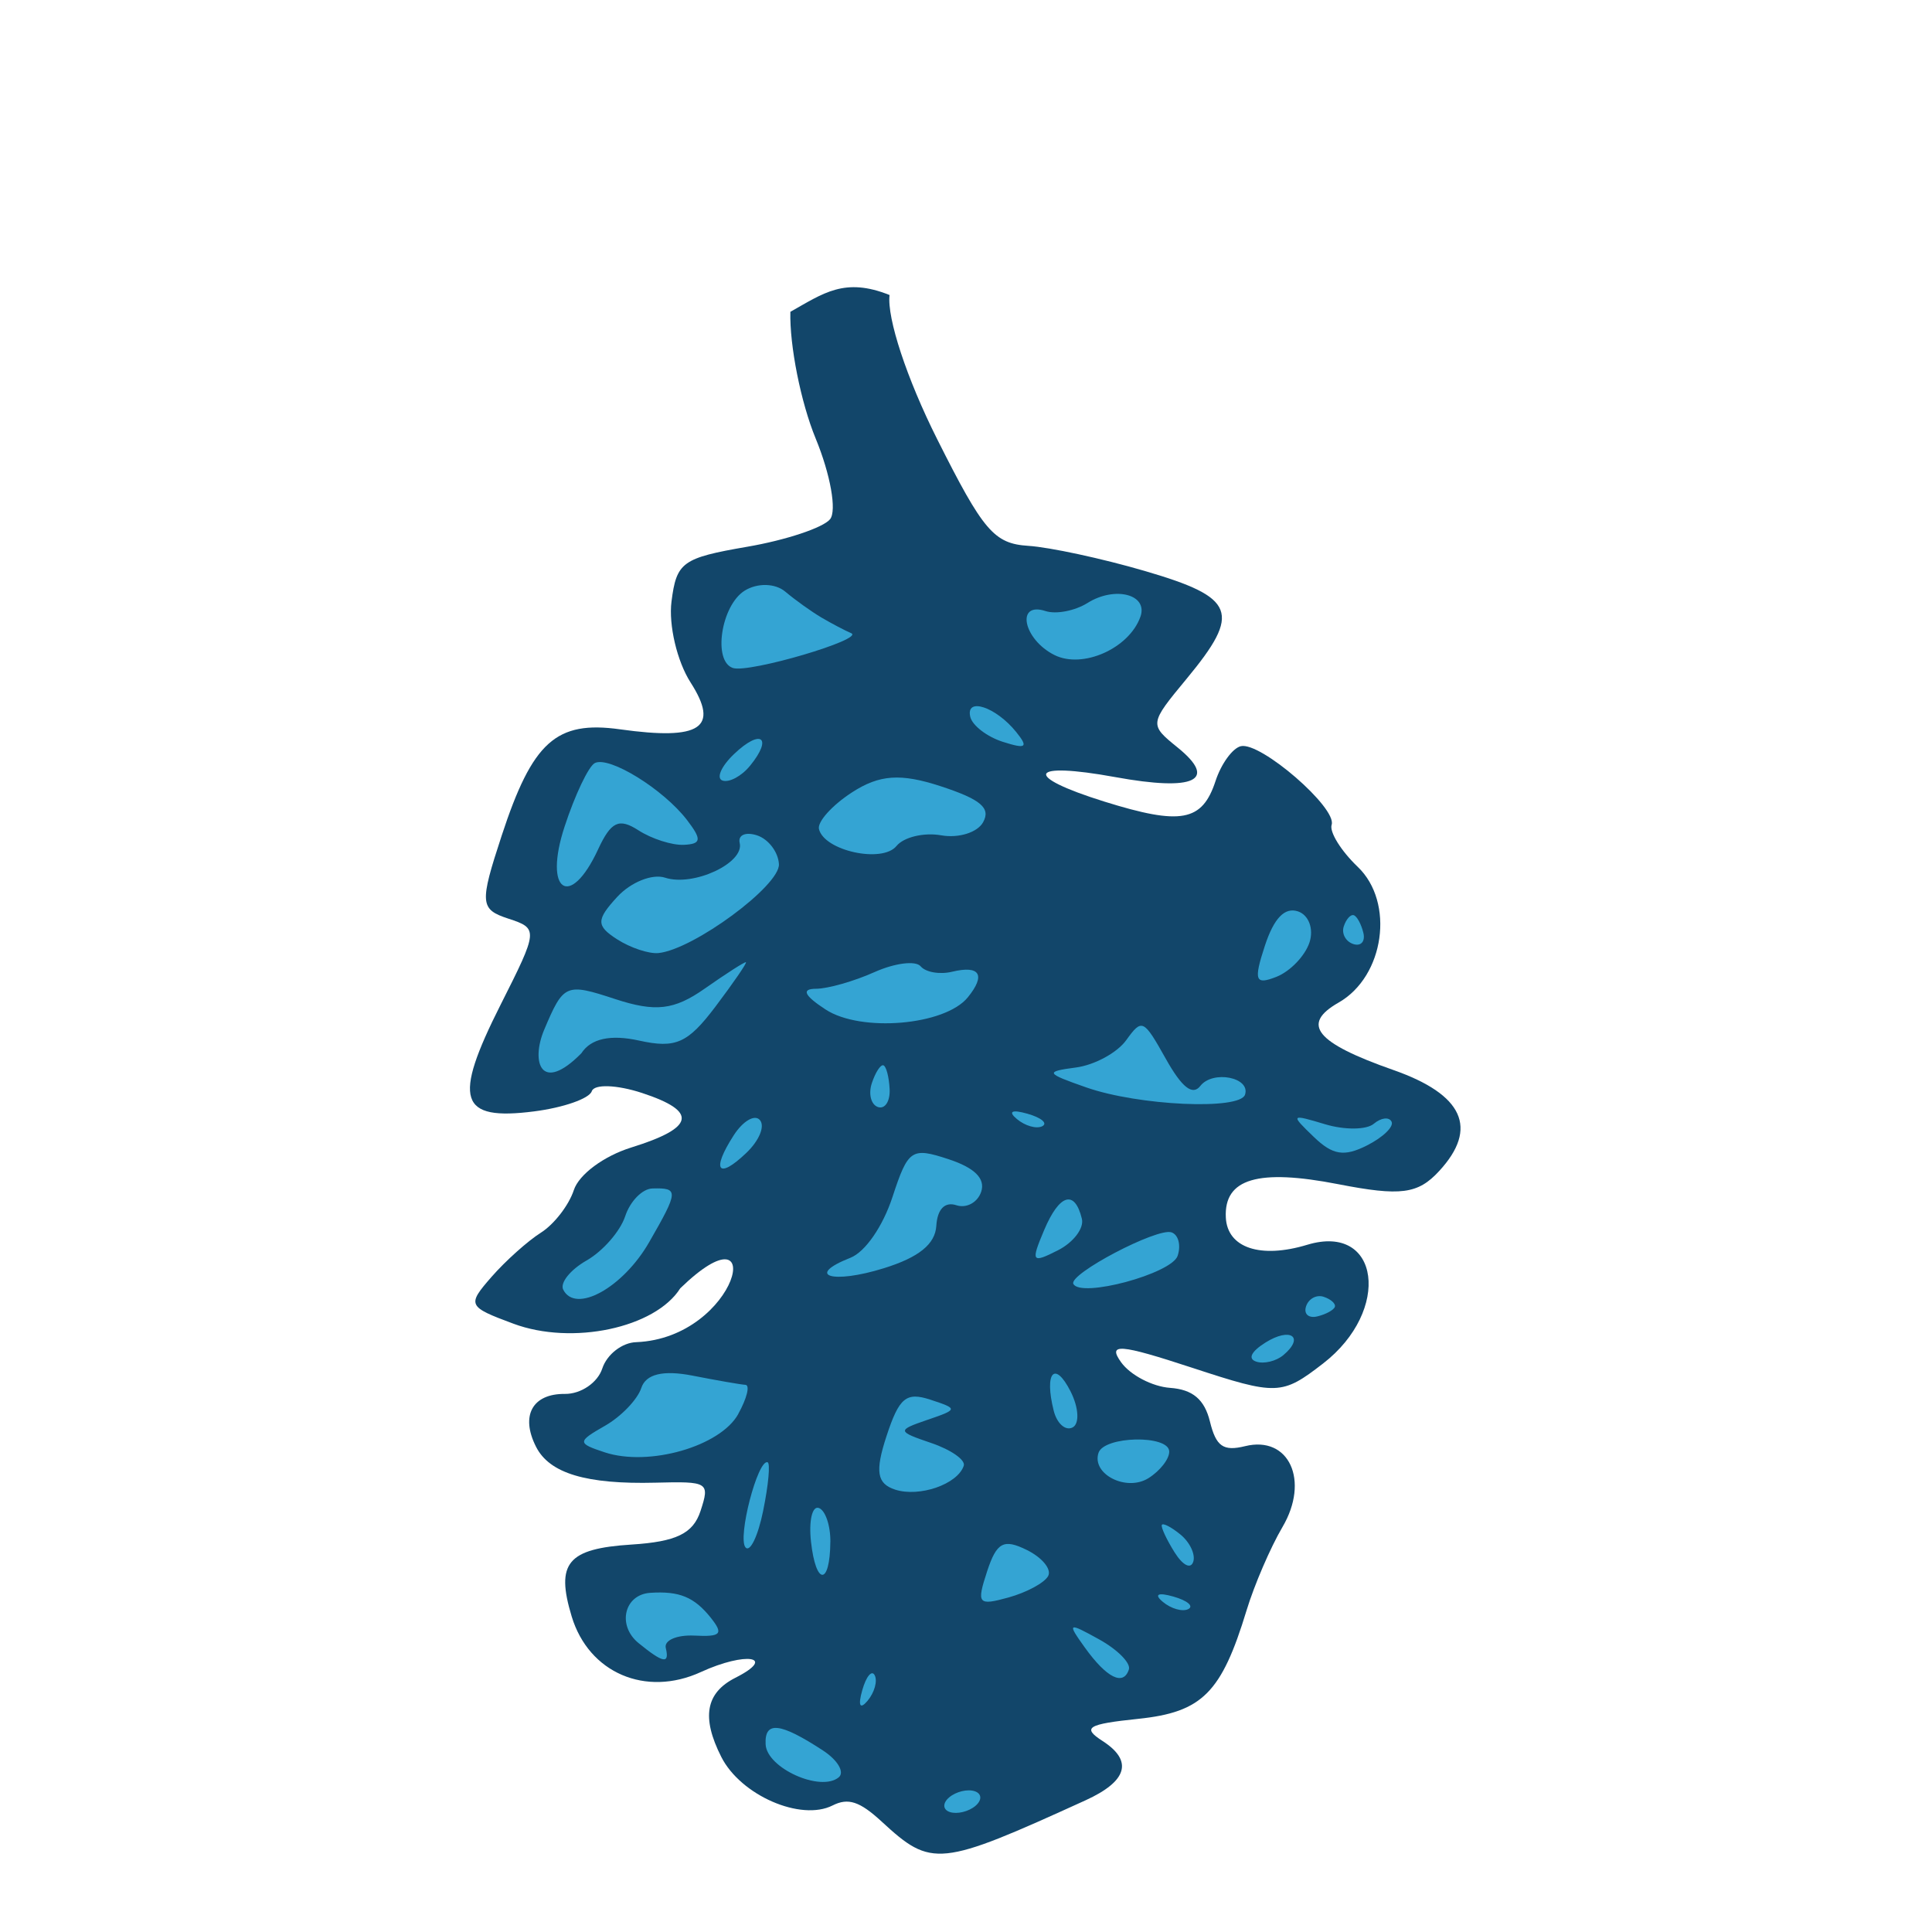 <svg width="74" height="74" viewBox="0 0 74 74" fill="none" xmlns="http://www.w3.org/2000/svg">
<rect width="74" height="74" fill="white"/>
<g filter="url(#filter0_i_1228_7659)">
<path d="M30.273 7.943C30.239 9.232 30.674 11.416 31.241 12.793C31.809 14.171 32.056 15.563 31.793 15.888C31.528 16.212 30.101 16.688 28.62 16.942C26.131 17.372 25.912 17.53 25.72 19.04C25.605 19.938 25.933 21.332 26.449 22.137C27.567 23.882 26.841 24.367 23.751 23.935C21.302 23.592 20.397 24.405 19.214 28.011C18.364 30.602 18.382 30.829 19.471 31.186C20.623 31.563 20.618 31.622 19.174 34.484C17.331 38.137 17.584 38.938 20.464 38.568C21.584 38.424 22.574 38.077 22.666 37.797C22.758 37.516 23.624 37.547 24.588 37.862C26.74 38.569 26.618 39.193 24.181 39.951C23.126 40.279 22.176 40.984 21.979 41.583C21.789 42.163 21.222 42.896 20.719 43.213C20.216 43.531 19.365 44.292 18.827 44.907C17.883 45.989 17.909 46.048 19.666 46.701C21.919 47.539 25.096 46.865 26.056 45.344C29.497 42.008 28.296 47.243 24.372 47.408C23.833 47.421 23.247 47.875 23.069 48.416C22.891 48.96 22.251 49.396 21.639 49.39C20.391 49.378 19.928 50.224 20.531 51.414C21.046 52.434 22.456 52.857 25.105 52.79C27.136 52.737 27.192 52.774 26.831 53.876C26.549 54.738 25.903 55.051 24.188 55.16C21.735 55.316 21.277 55.866 21.897 57.915C22.551 60.076 24.731 61.013 26.845 60.043C28.569 59.251 29.775 59.449 28.17 60.261C27.029 60.838 26.86 61.779 27.627 63.294C28.371 64.765 30.672 65.768 31.89 65.153C32.487 64.851 32.928 64.995 33.768 65.769C35.689 67.54 35.972 67.51 41.576 64.957C43.185 64.224 43.409 63.445 42.232 62.685C41.433 62.17 41.644 62.039 43.602 61.835C46.048 61.579 46.786 60.84 47.747 57.679C48.042 56.708 48.661 55.272 49.121 54.49C50.171 52.708 49.372 50.977 47.691 51.391C46.854 51.597 46.578 51.404 46.343 50.447C46.135 49.601 45.683 49.22 44.815 49.158C44.136 49.109 43.293 48.668 42.941 48.178C42.411 47.439 42.882 47.476 45.667 48.39C48.907 49.453 49.097 49.446 50.677 48.225C53.303 46.196 52.855 42.834 50.07 43.678C48.274 44.221 47.009 43.797 46.952 42.633C46.879 41.144 48.184 40.757 51.257 41.357C53.648 41.823 54.31 41.738 55.123 40.854C56.636 39.214 56.051 37.925 53.367 36.983C50.392 35.939 49.817 35.23 51.273 34.4C53.029 33.398 53.428 30.561 52.004 29.202C51.365 28.591 50.915 27.867 51.005 27.592C51.218 26.944 48.278 24.4 47.526 24.581C47.209 24.657 46.773 25.257 46.558 25.914C46.048 27.469 45.236 27.619 42.3 26.703C39.139 25.716 39.388 25.157 42.718 25.765C45.759 26.32 46.661 25.89 45.103 24.629C44.016 23.749 44.019 23.728 45.45 21.999C47.556 19.454 47.335 18.888 43.846 17.869C42.212 17.391 40.205 16.96 39.387 16.907C38.075 16.823 37.661 16.339 35.895 12.819C34.736 10.511 33.967 8.183 34.072 7.3C32.348 6.609 31.538 7.233 30.273 7.943Z" fill="#12466A"/>
<path d="M43.679 19.626C43.248 20.837 41.469 21.628 40.39 21.09C39.193 20.493 38.893 19.027 40.046 19.405C40.449 19.537 41.17 19.396 41.648 19.099C42.705 18.434 43.986 18.767 43.68 19.626H43.679ZM31.47 19.657C31.854 19.882 32.364 20.151 32.602 20.252C33.136 20.48 28.692 21.789 28.073 21.586C27.294 21.33 27.617 19.193 28.52 18.625C29.007 18.32 29.693 18.336 30.08 18.663C30.461 18.984 31.086 19.431 31.47 19.657ZM38.919 24.033C39.401 24.629 39.306 24.7 38.411 24.414C37.805 24.22 37.244 23.79 37.164 23.458C36.979 22.689 38.141 23.071 38.919 24.033H38.919ZM37.655 27.494C37.438 27.887 36.716 28.112 36.053 27.995C35.388 27.877 34.616 28.062 34.337 28.404C33.792 29.074 31.568 28.588 31.368 27.755C31.302 27.478 31.869 26.846 32.63 26.352C33.683 25.668 34.496 25.612 36.032 26.115C37.569 26.619 37.957 26.949 37.655 27.493V27.494ZM52.22 31.73C52.3 32.062 52.126 32.255 51.834 32.159C51.543 32.063 51.378 31.759 51.469 31.484C51.559 31.207 51.732 31.015 51.853 31.055C51.975 31.095 52.14 31.398 52.22 31.73ZM28.728 25.33C28.407 25.727 27.933 25.981 27.677 25.898C27.421 25.814 27.619 25.357 28.114 24.883C29.145 23.899 29.615 24.242 28.729 25.33H28.728ZM50.157 32.096C49.986 32.614 49.416 33.207 48.891 33.414C48.075 33.736 48.01 33.561 48.447 32.226C48.794 31.169 49.206 30.741 49.712 30.907C50.127 31.043 50.326 31.578 50.157 32.096ZM26.314 27.408C26.887 28.156 26.867 28.326 26.194 28.359C25.744 28.38 24.96 28.13 24.451 27.801C23.706 27.321 23.402 27.467 22.905 28.54C21.832 30.854 20.807 30.151 21.625 27.66C22.024 26.442 22.545 25.348 22.783 25.227C23.336 24.948 25.408 26.228 26.314 27.408ZM29.835 29.101C29.875 29.923 26.571 32.362 25.225 32.504C24.86 32.542 24.143 32.304 23.632 31.974C22.831 31.459 22.833 31.231 23.644 30.35C24.163 29.788 24.987 29.458 25.474 29.617C26.552 29.971 28.517 29.058 28.332 28.289C28.259 27.984 28.557 27.853 28.996 27.996C29.434 28.14 29.811 28.637 29.835 29.102V29.101ZM37.068 34.202C36.193 35.276 32.978 35.551 31.622 34.666C30.803 34.132 30.683 33.876 31.248 33.872C31.707 33.872 32.72 33.582 33.499 33.232C34.277 32.885 35.072 32.785 35.264 33.013C35.455 33.24 35.999 33.334 36.47 33.219C37.535 32.963 37.766 33.344 37.068 34.202ZM45.975 37.594C46.453 36.98 47.906 37.264 47.687 37.929C47.49 38.529 43.605 38.351 41.605 37.65C40.04 37.102 40.012 37.047 41.214 36.887C41.926 36.792 42.79 36.322 43.136 35.842C43.742 35.002 43.799 35.03 44.656 36.559C45.27 37.655 45.679 37.976 45.975 37.594ZM52.36 39.872C51.484 40.316 51.045 40.245 50.319 39.544C49.419 38.677 49.431 38.664 50.754 39.061C51.501 39.286 52.341 39.278 52.619 39.043C52.898 38.809 53.204 38.772 53.3 38.962C53.396 39.153 52.973 39.562 52.36 39.872ZM27.404 34.555C26.343 35.96 25.882 36.166 24.481 35.857C23.385 35.614 22.631 35.779 22.268 36.342C20.719 37.912 20.328 36.677 20.84 35.45C21.587 33.68 21.67 33.645 23.562 34.266C25.106 34.772 25.821 34.689 26.994 33.865C27.81 33.293 28.519 32.838 28.57 32.855C28.622 32.872 28.097 33.636 27.404 34.555ZM34.075 37.715C34.098 38.181 33.898 38.49 33.631 38.403C33.364 38.315 33.256 37.905 33.392 37.491C33.528 37.078 33.727 36.769 33.836 36.804C33.945 36.84 34.051 37.249 34.075 37.715ZM39.921 39.137C39.7 39.249 39.261 39.125 38.947 38.86C38.6 38.57 38.757 38.489 39.349 38.657C39.886 38.809 40.142 39.024 39.921 39.137ZM37.583 41.643C37.447 42.057 37.019 42.291 36.631 42.163C36.189 42.018 35.903 42.312 35.863 42.952C35.821 43.653 35.194 44.16 33.857 44.575C31.871 45.194 30.82 44.867 32.574 44.175C33.139 43.952 33.813 42.978 34.184 41.848C34.783 40.022 34.913 39.934 36.326 40.398C37.328 40.726 37.747 41.142 37.583 41.643ZM41.439 42.684C41.526 43.048 41.111 43.592 40.516 43.892C39.517 44.398 39.476 44.338 39.994 43.113C40.579 41.729 41.166 41.554 41.439 42.684V42.684ZM45.107 44.099C44.882 44.785 41.391 45.726 41.112 45.176C40.923 44.802 44.315 43.019 44.869 43.201C45.133 43.288 45.241 43.692 45.107 44.098V44.099ZM28.585 40.16C27.498 41.198 27.235 40.831 28.103 39.485C28.459 38.932 28.912 38.67 29.107 38.902C29.307 39.139 29.078 39.689 28.585 40.16ZM51.128 46.055C51.088 46.177 50.785 46.342 50.454 46.422C50.121 46.501 49.929 46.328 50.025 46.036C50.12 45.744 50.425 45.579 50.699 45.67C50.976 45.761 51.168 45.934 51.128 46.055ZM49.157 47.903C48.879 48.137 48.411 48.251 48.118 48.154C47.786 48.045 47.918 47.77 48.47 47.423C49.429 46.821 49.983 47.208 49.157 47.903ZM24.863 43.581C23.86 45.326 22.043 46.329 21.573 45.397C21.441 45.138 21.844 44.635 22.468 44.279C23.092 43.922 23.757 43.16 23.946 42.585C24.135 42.01 24.605 41.53 24.99 41.521C26.001 41.493 25.994 41.616 24.863 43.581ZM41.081 50.675C40.809 50.813 40.484 50.525 40.36 50.036C39.99 48.562 40.399 48.096 41.007 49.298C41.32 49.918 41.354 50.537 41.08 50.676L41.081 50.675ZM43.99 52.616C43.147 53.146 41.806 52.467 42.075 51.648C42.286 51.002 44.755 50.949 44.784 51.589C44.796 51.871 44.439 52.334 43.99 52.616ZM35.514 50.386C34.35 50.786 34.357 50.824 35.673 51.272C36.428 51.529 36.987 51.921 36.914 52.141C36.682 52.85 35.212 53.359 34.283 53.055C33.586 52.826 33.511 52.36 33.956 51.004C34.438 49.533 34.709 49.308 35.63 49.609C36.703 49.962 36.701 49.98 35.514 50.387V50.386ZM28.278 50.16C27.59 51.4 24.861 52.184 23.166 51.629C22.106 51.28 22.106 51.22 23.166 50.614C23.789 50.26 24.416 49.607 24.563 49.163C24.737 48.629 25.399 48.47 26.522 48.689C27.454 48.872 28.368 49.031 28.551 49.042C28.734 49.054 28.61 49.556 28.275 50.16H28.278ZM45.704 55.819C45.607 56.113 45.305 55.96 44.989 55.458C44.689 54.979 44.468 54.508 44.499 54.413C44.53 54.318 44.852 54.48 45.213 54.775C45.574 55.07 45.796 55.539 45.704 55.819ZM29.233 53.858C29.033 54.84 28.727 55.474 28.554 55.268C28.241 54.896 29.023 51.885 29.401 52.008C29.509 52.044 29.433 52.876 29.232 53.858H29.233ZM40.146 56.367C40.005 56.626 39.321 56.995 38.628 57.187C37.458 57.509 37.399 57.437 37.809 56.185C38.175 55.072 38.441 54.929 39.327 55.366C39.918 55.657 40.288 56.108 40.146 56.367ZM45.514 57.632C45.292 57.744 44.854 57.619 44.539 57.355C44.192 57.065 44.351 56.984 44.942 57.152C45.478 57.304 45.735 57.519 45.514 57.632ZM31.804 55.06C31.789 56.741 31.25 56.738 31.063 55.051C30.975 54.257 31.108 53.675 31.359 53.758C31.61 53.84 31.811 54.425 31.805 55.056L31.804 55.06ZM43.238 59.946C43.028 60.589 42.388 60.269 41.55 59.102C40.865 58.147 40.9 58.127 42.101 58.793C42.806 59.183 43.319 59.702 43.238 59.945V59.946ZM27.228 57.968C27.721 58.587 27.616 58.699 26.595 58.647C25.922 58.615 25.43 58.827 25.501 59.121C25.652 59.749 25.404 59.705 24.458 58.934C23.63 58.26 23.906 57.076 24.905 57.009C26.022 56.934 26.592 57.171 27.229 57.968H27.228ZM33.23 61.144C32.938 61.49 32.858 61.333 33.026 60.741C33.177 60.206 33.394 59.948 33.504 60.169C33.617 60.39 33.493 60.829 33.23 61.144ZM31.524 63.049C32.086 63.417 32.358 63.878 32.128 64.073C31.437 64.654 29.37 63.724 29.325 62.813C29.28 61.907 29.876 61.972 31.524 63.049ZM37.359 65.171C37.099 65.391 36.659 65.496 36.384 65.406C36.107 65.316 36.096 65.062 36.358 64.842C36.618 64.622 37.057 64.516 37.332 64.607C37.608 64.698 37.621 64.951 37.359 65.171Z" fill="#34A4D3"/>
</g>
<defs>
<filter id="filter0_i_1228_7659" x="18" y="7" width="37.941" height="64" filterUnits="userSpaceOnUse" color-interpolation-filters="sRGB">
<feFlood flood-opacity="0" result="BackgroundImageFix"/>
<feBlend mode="normal" in="SourceGraphic" in2="BackgroundImageFix" result="shape"/>
<feColorMatrix in="SourceAlpha" type="matrix" values="0 0 0 0 0 0 0 0 0 0 0 0 0 0 0 0 0 0 127 0" result="hardAlpha"/>
<feOffset dy="4"/>
<feGaussianBlur stdDeviation="7"/>
<feComposite in2="hardAlpha" operator="arithmetic" k2="-1" k3="1"/>
<feColorMatrix type="matrix" values="0 0 0 0 0 0 0 0 0 0 0 0 0 0 0 0 0 0 0.15 0"/>
<feBlend mode="normal" in2="shape" result="effect1_innerShadow_1228_7659"/>
</filter>
</defs>
</svg>
